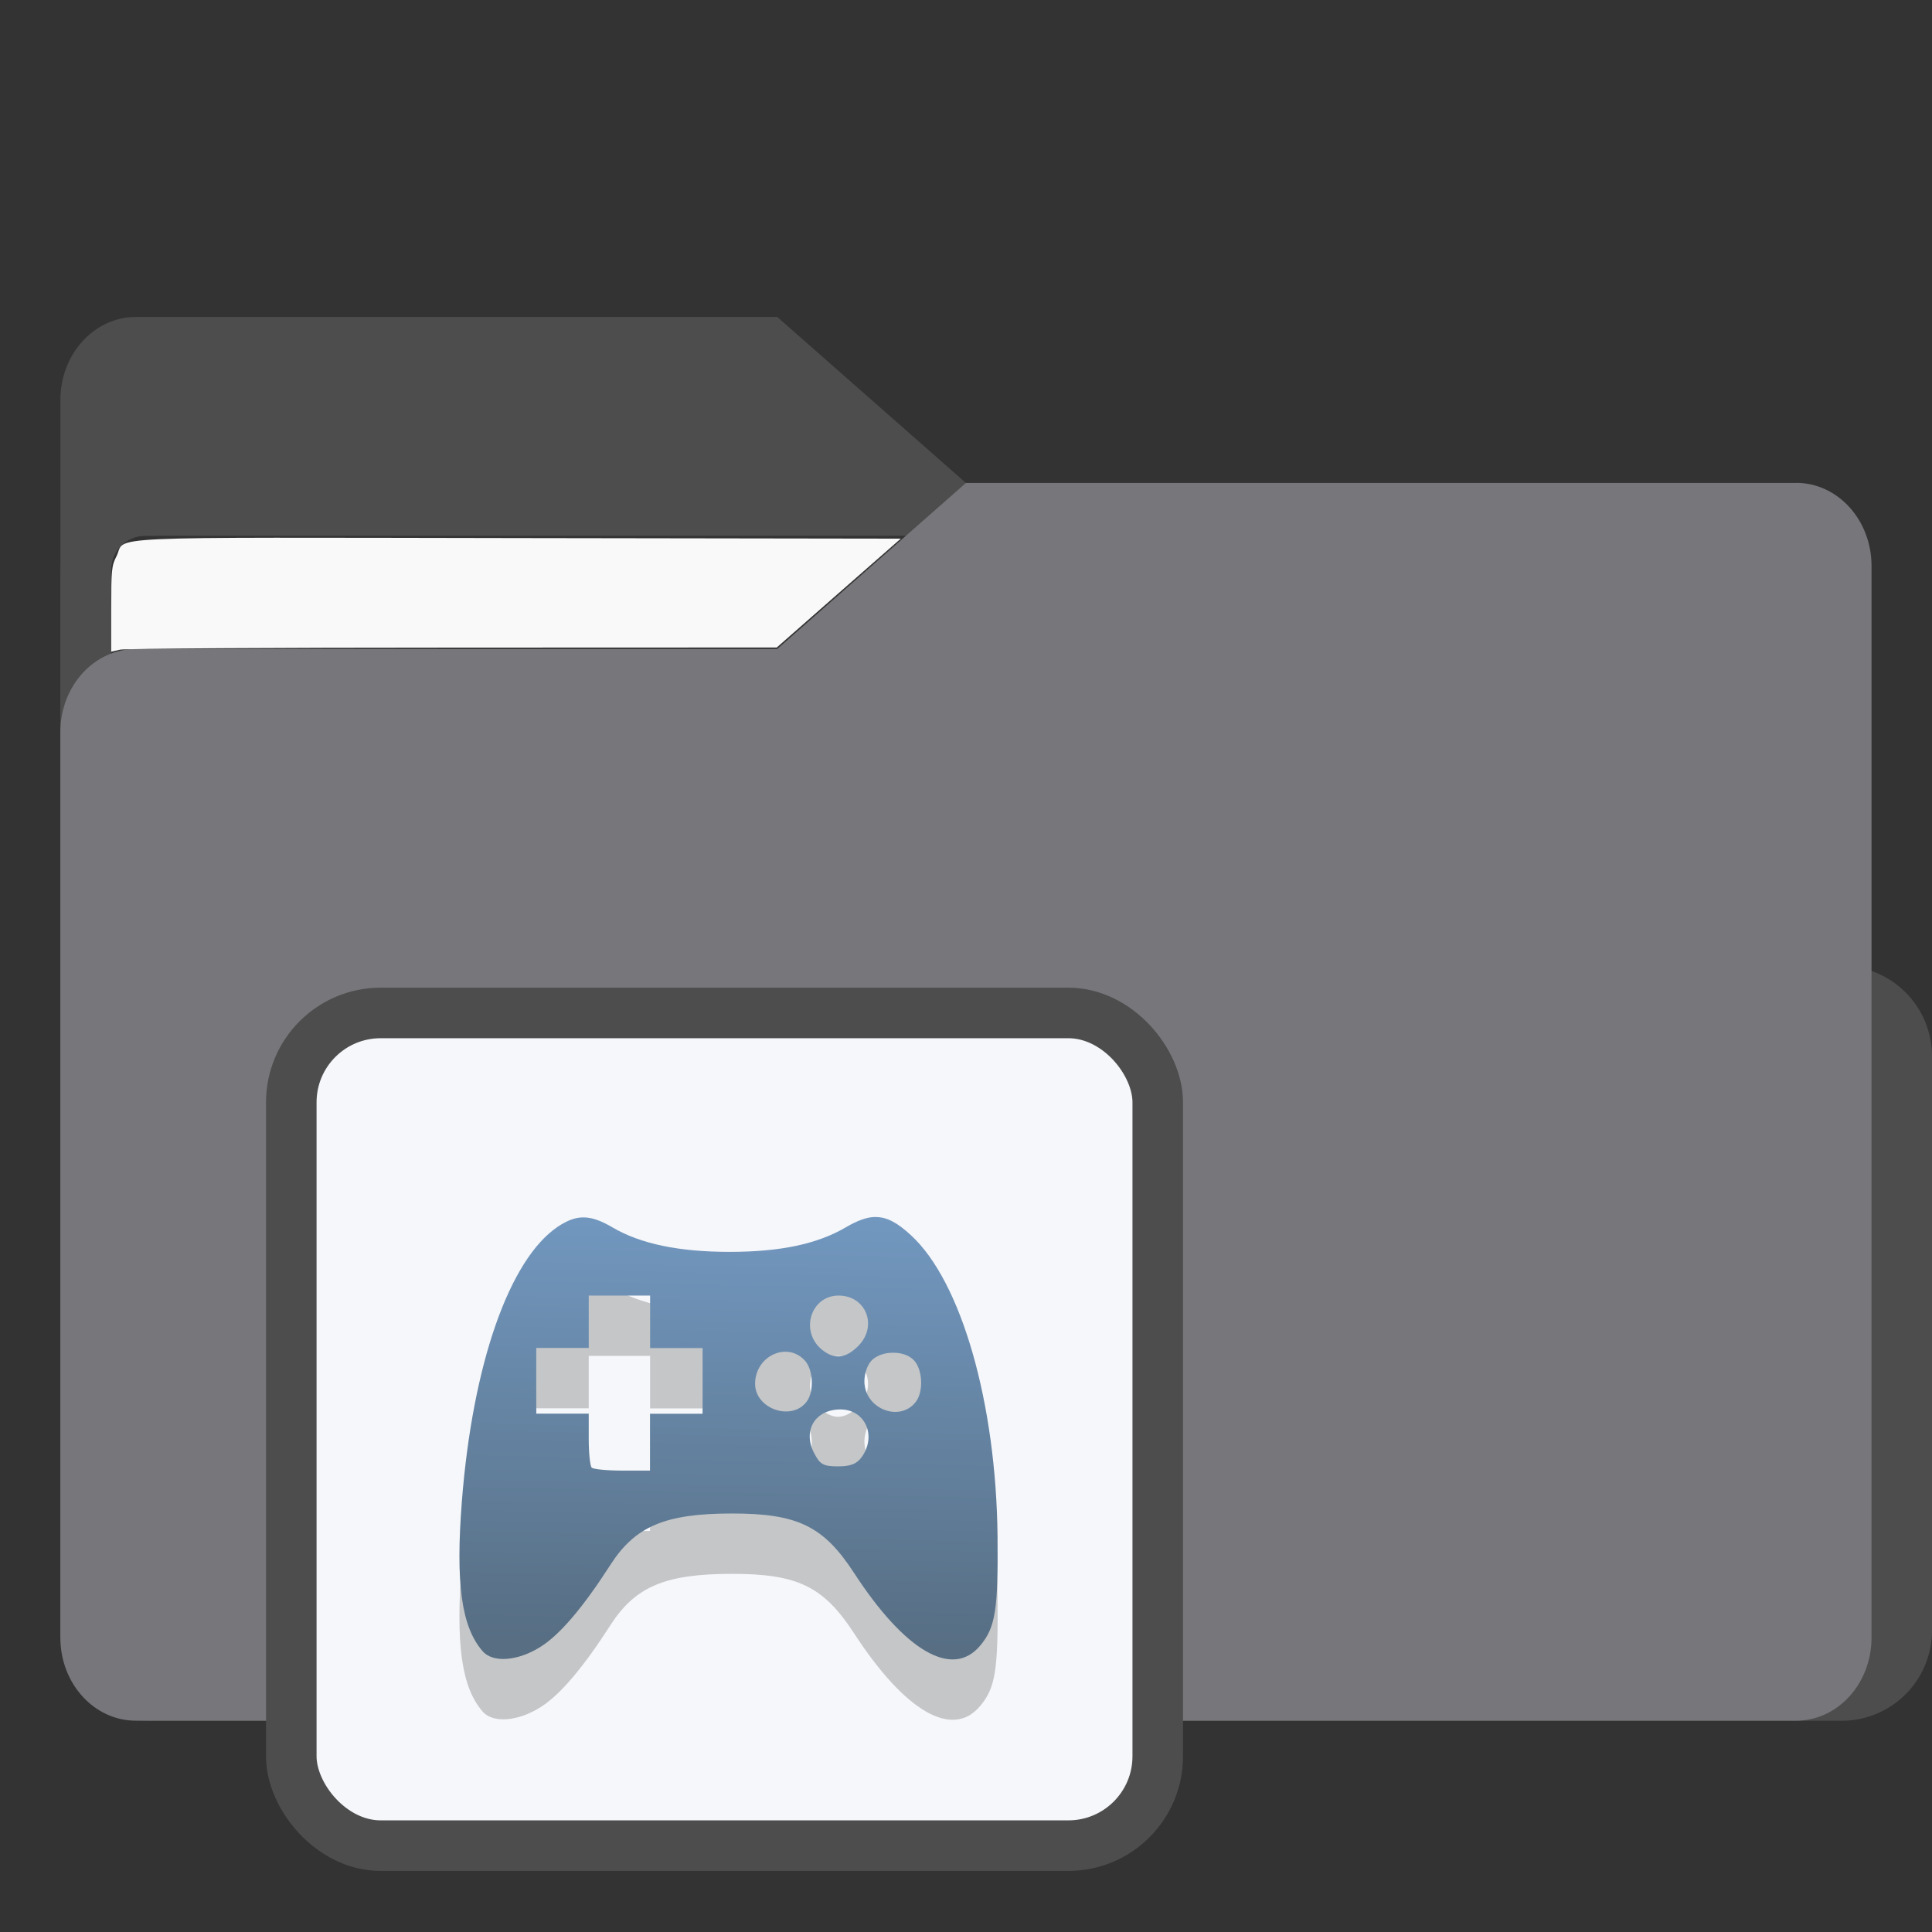 <?xml version="1.0" encoding="UTF-8" standalone="no"?>
<svg
   width="64"
   height="64"
   version="1.1"
   viewBox="0 0 16.933 16.933"
   id="svg56"
   sodipodi:docname="folder.svg"
   inkscape:version="1.3.2 (091e20ef0f, 2023-11-25)"
   xmlns:inkscape="http://www.inkscape.org/namespaces/inkscape"
   xmlns:sodipodi="http://sodipodi.sourceforge.net/DTD/sodipodi-0.dtd"
   xmlns:xlink="http://www.w3.org/1999/xlink"
   xmlns="http://www.w3.org/2000/svg"
   xmlns:svg="http://www.w3.org/2000/svg"
   xmlns:rdf="http://www.w3.org/1999/02/22-rdf-syntax-ns#"
   xmlns:cc="http://creativecommons.org/ns#"
   xmlns:dc="http://purl.org/dc/elements/1.1/">
  <rect x="0" y="0" width="16.933" height="16.933" fill="#333333" stroke="none"/>
  <sodipodi:namedview
     pagecolor="#ffffff"
     bordercolor="#666666"
     borderopacity="1"
     objecttolerance="10"
     gridtolerance="10"
     guidetolerance="10"
     inkscape:pageopacity="0"
     inkscape:pageshadow="2"
     inkscape:window-width="1502"
     inkscape:window-height="836"
     id="namedview58"
     showgrid="false"
     inkscape:zoom="6.4453125"
     inkscape:cx="35.29697"
     inkscape:cy="31.107879"
     inkscape:window-x="134"
     inkscape:window-y="44"
     inkscape:window-maximized="0"
     inkscape:current-layer="svg56"
     inkscape:document-rotation="0"
     inkscape:pagecheckerboard="0"
     inkscape:showpageshadow="0"
     inkscape:deskcolor="#d1d1d1" />
  <defs
     id="defs18">
    <inkscape:path-effect
       effect="powerclip"
       id="path-effect51"
       is_visible="true"
       lpeversion="1"
       inverse="true"
       flatten="false"
       hide_clip="false"
       message="Use fill-rule evenodd on &lt;b&gt;fill and stroke&lt;/b&gt; dialog if no flatten result after convert clip to paths." />
    <linearGradient
       id="linearGradient1064"
       x1="-15.961"
       x2="-.301"
       y1="-43.254"
       y2="-54.196"
       gradientTransform="matrix(1 0 0 1.1 16.669 62.435)"
       gradientUnits="userSpaceOnUse">
      <stop
         stop-color="#3c3c3c"
         offset="0"
         id="stop2" />
      <stop
         stop-color="#646464"
         offset="1"
         id="stop4" />
    </linearGradient>
    <linearGradient
       id="linearGradient992"
       x1="-16.14"
       x2="-1.07"
       y1="-55.616"
       y2="-44.835"
       gradientTransform="matrix(1 0 0 1.1 16.669 62.435)"
       gradientUnits="userSpaceOnUse">
      <stop
         stop-color="#3c3c3c"
         offset="0"
         id="stop7" />
      <stop
         stop-color="#646464"
         offset="1"
         id="stop9" />
    </linearGradient>
    <linearGradient
       id="linearGradient1006"
       x1=".529"
       x2="16.217"
       y1="2.778"
       y2="14.872"
       gradientTransform="matrix(1,0,0,1.1,16.669,62.435)"
       gradientUnits="userSpaceOnUse">
      <stop
         stop-color="#3c3c3c"
         offset="0"
         id="stop12" />
      <stop
         stop-color="#646464"
         offset="1"
         id="stop14" />
    </linearGradient>
    <linearGradient
       id="linearGradient939"
       x1="-16.14"
       x2="-1.07"
       y1="-55.616"
       y2="-44.835"
       gradientTransform="matrix(1,0,0,1.1,16.669,62.435)"
       gradientUnits="userSpaceOnUse"
       xlink:href="#linearGradient992" />
    <clipPath
       clipPathUnits="userSpaceOnUse"
       id="clipPath46">
      <rect
         x="0.973"
         y="4.696"
         width="14.987"
         height="9.922"
         ry="0.299"
         fill="#fffffc"
         id="rect49"
         style="display:none;opacity:0.85;fill:#f2f2f2;stroke-width:1" />
      <path
         id="lpe_path-effect51"
         style="opacity:0.85;fill:#f2f2f2;stroke-width:1"
         class="powerclip"
         d="M -4.471,-2.222 H 21.403 V 20.081 H -4.471 Z M 1.272,4.696 c -0.166,0 -0.299,0.133 -0.299,0.299 v 9.323 c 0,0.166 0.133,0.299 0.299,0.299 h 14.389 c 0.166,0 0.299,-0.133 0.299,-0.299 V 4.995 c 0,-0.166 -0.133,-0.299 -0.299,-0.299 z" />
    </clipPath>
    <linearGradient
       id="linearGradient5"
       inkscape:collect="always">
      <stop
         style="stop-color:#576e83;stop-opacity:1;"
         offset="0"
         id="stop5" />
      <stop
         style="stop-color:#7298c0;stop-opacity:1;"
         offset="1"
         id="stop6" />
    </linearGradient>
    <linearGradient
       inkscape:collect="always"
       xlink:href="#linearGradient5"
       id="linearGradient34"
       x1="6.448"
       y1="14.411"
       x2="6.526"
       y2="10.635"
       gradientUnits="userSpaceOnUse" />
  </defs>
  <g
     fill="#5e4aa6"
     stroke-width="0.265"
     id="g30"
     transform="translate(0,1.587)">
    <circle
       cx="-330.35"
       cy="-328.38"
       r="0"
       id="circle22" />
    <circle
       cx="-312.11"
       cy="-326.25"
       r="0"
       id="circle24" />
    <circle
       cx="-306.02"
       cy="-333.07"
       r="0"
       id="circle26" />
    <circle
       cx="-308.84"
       cy="-326.01"
       r="0"
       id="circle28" />
  </g>
  <g
     transform="translate(2.95e-4,1.587)"
     fill="#5e4aa6"
     stroke-width="0.265"
     id="g42">
    <circle
       cx="-330.35"
       cy="-328.38"
       r="0"
       id="circle32" />
    <circle
       cx="-312.11"
       cy="-326.25"
       r="0"
       id="circle34" />
    <circle
       cx="-306.02"
       cy="-333.07"
       r="0"
       id="circle36" />
    <circle
       cx="-308.84"
       cy="-326.01"
       r="0"
       id="circle38" />
    <circle
       cx="-328.8"
       cy="-330.45"
       r="0"
       id="circle40" />
  </g>
  <g
     transform="translate(2.95e-4,-3.297e-4)"
     id="g52"
     style="fill:#4d4d4d;fill-opacity:1">
    <g
       id="g44"
       clip-path="url(#clipPath46)"
       inkscape:path-effect="#path-effect51"
       style="fill:#4d4d4d;fill-opacity:1">
      <g
         transform="matrix(1,0,0,1.1,16.669,63.956)"
         fill="url(#linearGradient939)"
         stroke-width="0.661"
         id="g46"
         style="fill:#4d4d4d;fill-opacity:1">
        <path
           d="m -8.203,-51.317 h -7.937 v -3.638 c 0,-0.365 0.296,-0.661 0.661,-0.661 h 5.622 l 1.654,1.323 z"
           fill="url(#linearGradient939)"
           id="path44"
           style="fill:#4d4d4d;fill-opacity:1"
           inkscape:original-d="m -8.2026,-51.317 h -7.9373 v -3.6379 c 0,-0.36531 0.29614,-0.66144 0.66144,-0.66144 h 5.6223 l 1.6536,1.3229 z" />
      </g>
      <path
         x="0.529"
         y="4.233"
         width="15.874"
         height="10.848"
         ry="0.794"
         fill="url(#linearGradient1006)"
         id="rect48"
         style="fill:#4d4d4d;fill-opacity:1"
         sodipodi:type="rect"
         d="m 1.323,4.233 h 14.287 c 0.44,0 0.794,0.354 0.794,0.794 V 14.288 c 0,0.44 -0.354,0.794 -0.794,0.794 H 1.323 c -0.44,0 -0.794,-0.354 -0.794,-0.794 V 5.027 c 0,-0.44 0.354,-0.794 0.794,-0.794 z" />
    </g>
  </g>
  <path
     d="M 15.742,4.233 H 8.466 l -1.654,1.455 H 1.19 c -0.365,0 -0.661,0.326 -0.661,0.728 V 14.353 c 0,0.402 0.296,0.728 0.661,0.728 h 14.552 c 0.365,0 0.661,-0.326 0.661,-0.728 V 4.96 c 0,-0.402 -0.296,-0.728 -0.661,-0.728 z"
     fill="url(#linearGradient1064)"
     stroke-width="0.694"
     id="path54"
     style="fill:#77767B;fill-opacity:1" />
  <rect
     style="fill:#f5f7fa;fill-opacity:1;stroke:#4d4d4d;stroke-width:0.443;stroke-dasharray:none;stroke-opacity:1"
     id="rect1597"
     width="7.594"
     height="7.298"
     x="2.553"
     y="8.878"
     ry="0.783"
     rx="0.783" />
  <path
     id="path1-3-8"
     style="fill:#000000;fill-opacity:1;stroke:none;stroke-width:0.288;stroke-dasharray:none;stroke-dashoffset:2.2;stroke-opacity:0.3;opacity:0.2"
     d="m 7.676,11.195 c -0.078,-3.2e-5 -0.161,0.031 -0.265,0.092 -0.248,0.145 -0.572,0.214 -1.016,0.214 -0.445,0 -0.78,-0.07 -1.026,-0.214 -0.197,-0.116 -0.315,-0.117 -0.481,-0.006 -0.425,0.287 -0.746,1.206 -0.84,2.407 -0.056,0.72 -0.004,1.1 0.183,1.314 0.09,0.103 0.31,0.086 0.509,-0.041 0.169,-0.107 0.37,-0.344 0.61,-0.717 0.217,-0.338 0.479,-0.449 1.06,-0.45 0.579,-9.52e-4 0.807,0.109 1.074,0.519 0.448,0.689 0.863,0.929 1.106,0.64 0.135,-0.16 0.159,-0.315 0.153,-0.958 -0.012,-1.169 -0.317,-2.233 -0.758,-2.639 -0.117,-0.108 -0.208,-0.16 -0.308,-0.16 z m -2.516,0.689 h 0.269 0.269 v 0.23 0.23 h 0.23 0.23 v 0.288 0.288 H 5.927 5.697 v 0.249 0.249 H 5.454 c -0.134,0 -0.254,-0.012 -0.268,-0.026 -0.014,-0.014 -0.026,-0.126 -0.026,-0.249 v -0.224 h -0.23 -0.23 v -0.288 -0.288 h 0.23 0.23 v -0.23 z m 2.19,0 c 0.242,0 0.346,0.269 0.171,0.443 -0.111,0.111 -0.212,0.12 -0.322,0.027 -0.19,-0.161 -0.091,-0.47 0.15,-0.47 z m -0.466,0.492 c 0.061,4.2e-5 0.121,0.024 0.17,0.077 0.075,0.083 0.083,0.273 0.015,0.362 -0.132,0.173 -0.451,0.062 -0.451,-0.158 0,-0.167 0.132,-0.281 0.266,-0.281 z m 0.951,0.009 c 0.07,0.001 0.137,0.024 0.177,0.068 0.075,0.083 0.083,0.273 0.015,0.362 -0.141,0.184 -0.451,0.061 -0.451,-0.18 0,-0.073 0.029,-0.152 0.07,-0.189 0.047,-0.042 0.118,-0.063 0.188,-0.061 z M 7.366,12.882 c 0.215,0 0.319,0.228 0.189,0.414 -0.044,0.063 -0.099,0.085 -0.21,0.085 -0.129,0 -0.159,-0.017 -0.21,-0.117 -0.102,-0.198 0.009,-0.382 0.232,-0.382 z" />
  <path
     id="path1-3"
     style="fill:url(#linearGradient34);fill-opacity:1;stroke:none;stroke-width:0.288;stroke-dasharray:none;stroke-dashoffset:2.2;stroke-opacity:0.3"
     d="m 7.676,10.666 c -0.078,-3.2e-5 -0.161,0.031 -0.265,0.092 -0.248,0.145 -0.572,0.214 -1.016,0.214 -0.445,0 -0.78,-0.07 -1.026,-0.214 -0.197,-0.116 -0.315,-0.117 -0.481,-0.006 -0.425,0.287 -0.746,1.206 -0.84,2.407 -0.056,0.72 -0.004,1.1 0.183,1.314 0.09,0.103 0.31,0.086 0.509,-0.041 0.169,-0.107 0.37,-0.344 0.61,-0.717 0.217,-0.338 0.479,-0.449 1.06,-0.45 0.579,-9.52e-4 0.807,0.109 1.074,0.519 0.448,0.689 0.863,0.929 1.106,0.64 0.135,-0.16 0.159,-0.315 0.153,-0.958 -0.012,-1.169 -0.317,-2.233 -0.758,-2.639 -0.117,-0.108 -0.208,-0.16 -0.308,-0.16 z m -2.516,0.689 h 0.269 0.269 v 0.23 0.23 h 0.23 0.23 v 0.288 0.288 H 5.927 5.697 v 0.249 0.249 H 5.454 c -0.134,0 -0.254,-0.012 -0.268,-0.026 -0.014,-0.014 -0.026,-0.126 -0.026,-0.249 v -0.224 h -0.23 -0.23 v -0.288 -0.288 h 0.23 0.23 v -0.23 z m 2.19,0 c 0.242,0 0.346,0.269 0.171,0.443 -0.111,0.111 -0.212,0.12 -0.322,0.027 -0.19,-0.161 -0.091,-0.47 0.15,-0.47 z m -0.466,0.492 c 0.061,4.2e-5 0.121,0.024 0.17,0.077 0.075,0.083 0.083,0.273 0.015,0.362 -0.132,0.173 -0.451,0.062 -0.451,-0.158 0,-0.167 0.132,-0.281 0.266,-0.281 z m 0.951,0.009 c 0.07,0.001 0.137,0.024 0.177,0.068 0.075,0.083 0.083,0.273 0.015,0.362 -0.141,0.184 -0.451,0.061 -0.451,-0.18 0,-0.073 0.029,-0.152 0.07,-0.189 0.047,-0.042 0.118,-0.063 0.188,-0.061 z M 7.366,12.353 c 0.215,0 0.319,0.228 0.189,0.414 -0.044,0.063 -0.099,0.085 -0.21,0.085 -0.129,0 -0.159,-0.017 -0.21,-0.117 -0.102,-0.198 0.009,-0.382 0.232,-0.382 z" />
  <path
     style="opacity:1;fill:#f9f9f9;stroke-width:0.021"
     d="m 0.975,5.339 c 0,-0.346 0.003,-0.38 0.046,-0.464 0.091,-0.18 -0.259,-0.165 3.523,-0.159 L 7.895,4.721 7.351,5.198 6.808,5.675 3.968,5.676 C 2.407,5.676 1.094,5.684 1.052,5.694 L 0.975,5.712 Z"
     id="path1" />
</svg>
